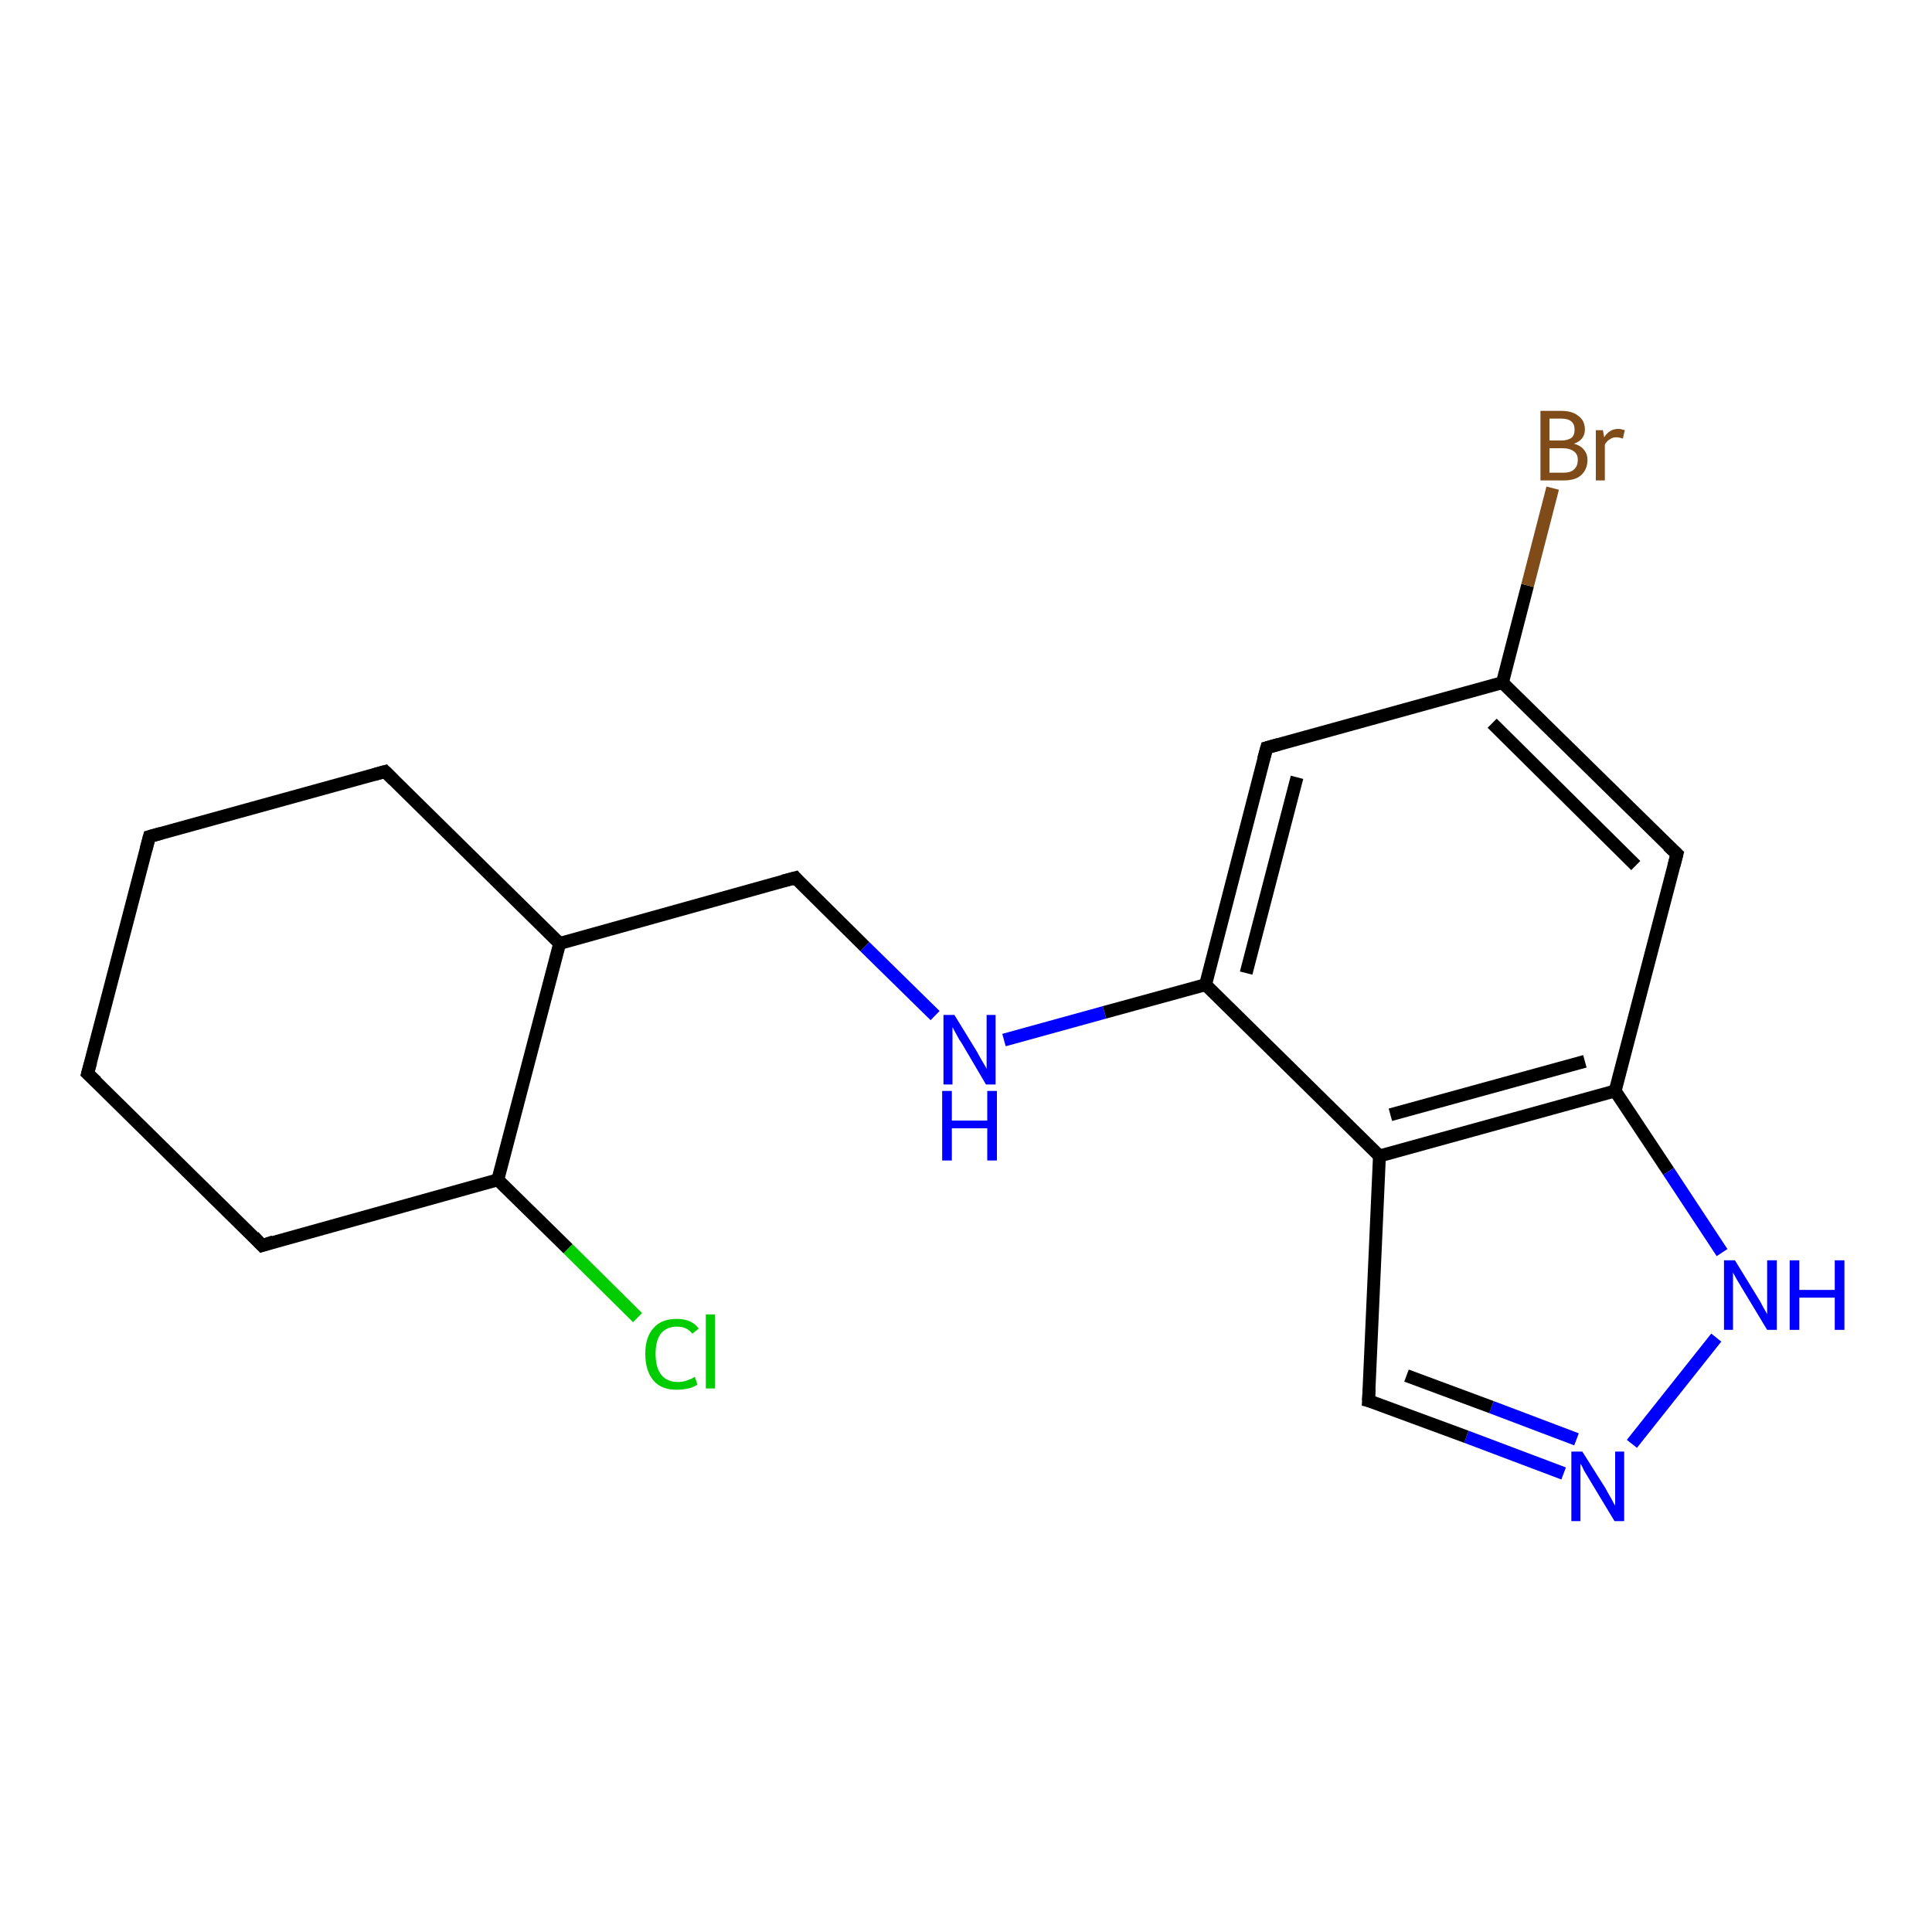 <?xml version='1.0' encoding='iso-8859-1'?>
<svg version='1.1' baseProfile='full'
              xmlns='http://www.w3.org/2000/svg'
                      xmlns:rdkit='http://www.rdkit.org/xml'
                      xmlns:xlink='http://www.w3.org/1999/xlink'
                  xml:space='preserve'
width='300px' height='300px' viewBox='0 0 300 300'>
<!-- END OF HEADER -->
<rect style='opacity:1.0;fill:#FFFFFF;stroke:none' width='300.0' height='300.0' x='0.0' y='0.0'> </rect>
<path class='bond-0 atom-0 atom-1' d='M 99.0,204.6 L 88.2,193.9' style='fill:none;fill-rule:evenodd;stroke:#00CC00;stroke-width:2.0px;stroke-linecap:butt;stroke-linejoin:miter;stroke-opacity:1' />
<path class='bond-0 atom-0 atom-1' d='M 88.2,193.9 L 77.3,183.2' style='fill:none;fill-rule:evenodd;stroke:#000000;stroke-width:2.0px;stroke-linecap:butt;stroke-linejoin:miter;stroke-opacity:1' />
<path class='bond-1 atom-1 atom-2' d='M 77.3,183.2 L 40.7,193.4' style='fill:none;fill-rule:evenodd;stroke:#000000;stroke-width:2.0px;stroke-linecap:butt;stroke-linejoin:miter;stroke-opacity:1' />
<path class='bond-2 atom-2 atom-3' d='M 40.7,193.4 L 13.6,166.7' style='fill:none;fill-rule:evenodd;stroke:#000000;stroke-width:2.0px;stroke-linecap:butt;stroke-linejoin:miter;stroke-opacity:1' />
<path class='bond-3 atom-3 atom-4' d='M 13.6,166.7 L 23.2,129.9' style='fill:none;fill-rule:evenodd;stroke:#000000;stroke-width:2.0px;stroke-linecap:butt;stroke-linejoin:miter;stroke-opacity:1' />
<path class='bond-4 atom-4 atom-5' d='M 23.2,129.9 L 59.8,119.8' style='fill:none;fill-rule:evenodd;stroke:#000000;stroke-width:2.0px;stroke-linecap:butt;stroke-linejoin:miter;stroke-opacity:1' />
<path class='bond-5 atom-5 atom-6' d='M 59.8,119.8 L 86.9,146.5' style='fill:none;fill-rule:evenodd;stroke:#000000;stroke-width:2.0px;stroke-linecap:butt;stroke-linejoin:miter;stroke-opacity:1' />
<path class='bond-6 atom-6 atom-7' d='M 86.9,146.5 L 123.5,136.3' style='fill:none;fill-rule:evenodd;stroke:#000000;stroke-width:2.0px;stroke-linecap:butt;stroke-linejoin:miter;stroke-opacity:1' />
<path class='bond-7 atom-7 atom-8' d='M 123.5,136.3 L 134.3,147.0' style='fill:none;fill-rule:evenodd;stroke:#000000;stroke-width:2.0px;stroke-linecap:butt;stroke-linejoin:miter;stroke-opacity:1' />
<path class='bond-7 atom-7 atom-8' d='M 134.3,147.0 L 145.2,157.7' style='fill:none;fill-rule:evenodd;stroke:#0000FF;stroke-width:2.0px;stroke-linecap:butt;stroke-linejoin:miter;stroke-opacity:1' />
<path class='bond-8 atom-8 atom-9' d='M 155.9,161.5 L 171.5,157.2' style='fill:none;fill-rule:evenodd;stroke:#0000FF;stroke-width:2.0px;stroke-linecap:butt;stroke-linejoin:miter;stroke-opacity:1' />
<path class='bond-8 atom-8 atom-9' d='M 171.5,157.2 L 187.2,152.9' style='fill:none;fill-rule:evenodd;stroke:#000000;stroke-width:2.0px;stroke-linecap:butt;stroke-linejoin:miter;stroke-opacity:1' />
<path class='bond-9 atom-9 atom-10' d='M 187.2,152.9 L 196.7,116.1' style='fill:none;fill-rule:evenodd;stroke:#000000;stroke-width:2.0px;stroke-linecap:butt;stroke-linejoin:miter;stroke-opacity:1' />
<path class='bond-9 atom-9 atom-10' d='M 193.5,151.1 L 201.4,120.7' style='fill:none;fill-rule:evenodd;stroke:#000000;stroke-width:2.0px;stroke-linecap:butt;stroke-linejoin:miter;stroke-opacity:1' />
<path class='bond-10 atom-10 atom-11' d='M 196.7,116.1 L 233.3,106.0' style='fill:none;fill-rule:evenodd;stroke:#000000;stroke-width:2.0px;stroke-linecap:butt;stroke-linejoin:miter;stroke-opacity:1' />
<path class='bond-11 atom-11 atom-12' d='M 233.3,106.0 L 237.2,90.9' style='fill:none;fill-rule:evenodd;stroke:#000000;stroke-width:2.0px;stroke-linecap:butt;stroke-linejoin:miter;stroke-opacity:1' />
<path class='bond-11 atom-11 atom-12' d='M 237.2,90.9 L 241.1,75.8' style='fill:none;fill-rule:evenodd;stroke:#7F4C19;stroke-width:2.0px;stroke-linecap:butt;stroke-linejoin:miter;stroke-opacity:1' />
<path class='bond-12 atom-11 atom-13' d='M 233.3,106.0 L 260.4,132.6' style='fill:none;fill-rule:evenodd;stroke:#000000;stroke-width:2.0px;stroke-linecap:butt;stroke-linejoin:miter;stroke-opacity:1' />
<path class='bond-12 atom-11 atom-13' d='M 231.7,112.3 L 254.0,134.4' style='fill:none;fill-rule:evenodd;stroke:#000000;stroke-width:2.0px;stroke-linecap:butt;stroke-linejoin:miter;stroke-opacity:1' />
<path class='bond-13 atom-13 atom-14' d='M 260.4,132.6 L 250.8,169.4' style='fill:none;fill-rule:evenodd;stroke:#000000;stroke-width:2.0px;stroke-linecap:butt;stroke-linejoin:miter;stroke-opacity:1' />
<path class='bond-14 atom-14 atom-15' d='M 250.8,169.4 L 259.1,181.9' style='fill:none;fill-rule:evenodd;stroke:#000000;stroke-width:2.0px;stroke-linecap:butt;stroke-linejoin:miter;stroke-opacity:1' />
<path class='bond-14 atom-14 atom-15' d='M 259.1,181.9 L 267.4,194.5' style='fill:none;fill-rule:evenodd;stroke:#0000FF;stroke-width:2.0px;stroke-linecap:butt;stroke-linejoin:miter;stroke-opacity:1' />
<path class='bond-15 atom-15 atom-16' d='M 266.5,207.7 L 253.4,224.2' style='fill:none;fill-rule:evenodd;stroke:#0000FF;stroke-width:2.0px;stroke-linecap:butt;stroke-linejoin:miter;stroke-opacity:1' />
<path class='bond-16 atom-16 atom-17' d='M 242.8,228.8 L 227.7,223.1' style='fill:none;fill-rule:evenodd;stroke:#0000FF;stroke-width:2.0px;stroke-linecap:butt;stroke-linejoin:miter;stroke-opacity:1' />
<path class='bond-16 atom-16 atom-17' d='M 227.7,223.1 L 212.5,217.5' style='fill:none;fill-rule:evenodd;stroke:#000000;stroke-width:2.0px;stroke-linecap:butt;stroke-linejoin:miter;stroke-opacity:1' />
<path class='bond-16 atom-16 atom-17' d='M 244.8,223.5 L 231.6,218.5' style='fill:none;fill-rule:evenodd;stroke:#0000FF;stroke-width:2.0px;stroke-linecap:butt;stroke-linejoin:miter;stroke-opacity:1' />
<path class='bond-16 atom-16 atom-17' d='M 231.6,218.5 L 218.4,213.6' style='fill:none;fill-rule:evenodd;stroke:#000000;stroke-width:2.0px;stroke-linecap:butt;stroke-linejoin:miter;stroke-opacity:1' />
<path class='bond-17 atom-17 atom-18' d='M 212.5,217.5 L 214.2,179.5' style='fill:none;fill-rule:evenodd;stroke:#000000;stroke-width:2.0px;stroke-linecap:butt;stroke-linejoin:miter;stroke-opacity:1' />
<path class='bond-18 atom-6 atom-1' d='M 86.9,146.5 L 77.3,183.2' style='fill:none;fill-rule:evenodd;stroke:#000000;stroke-width:2.0px;stroke-linecap:butt;stroke-linejoin:miter;stroke-opacity:1' />
<path class='bond-19 atom-18 atom-9' d='M 214.2,179.5 L 187.2,152.9' style='fill:none;fill-rule:evenodd;stroke:#000000;stroke-width:2.0px;stroke-linecap:butt;stroke-linejoin:miter;stroke-opacity:1' />
<path class='bond-20 atom-18 atom-14' d='M 214.2,179.5 L 250.8,169.4' style='fill:none;fill-rule:evenodd;stroke:#000000;stroke-width:2.0px;stroke-linecap:butt;stroke-linejoin:miter;stroke-opacity:1' />
<path class='bond-20 atom-18 atom-14' d='M 215.9,173.1 L 246.1,164.8' style='fill:none;fill-rule:evenodd;stroke:#000000;stroke-width:2.0px;stroke-linecap:butt;stroke-linejoin:miter;stroke-opacity:1' />
<path d='M 42.5,192.8 L 40.7,193.4 L 39.4,192.0' style='fill:none;stroke:#000000;stroke-width:2.0px;stroke-linecap:butt;stroke-linejoin:miter;stroke-opacity:1;' />
<path d='M 15.0,168.0 L 13.6,166.7 L 14.1,164.9' style='fill:none;stroke:#000000;stroke-width:2.0px;stroke-linecap:butt;stroke-linejoin:miter;stroke-opacity:1;' />
<path d='M 22.7,131.8 L 23.2,129.9 L 25.0,129.4' style='fill:none;stroke:#000000;stroke-width:2.0px;stroke-linecap:butt;stroke-linejoin:miter;stroke-opacity:1;' />
<path d='M 58.0,120.3 L 59.8,119.8 L 61.1,121.1' style='fill:none;stroke:#000000;stroke-width:2.0px;stroke-linecap:butt;stroke-linejoin:miter;stroke-opacity:1;' />
<path d='M 121.6,136.8 L 123.5,136.3 L 124.0,136.9' style='fill:none;stroke:#000000;stroke-width:2.0px;stroke-linecap:butt;stroke-linejoin:miter;stroke-opacity:1;' />
<path d='M 196.2,117.9 L 196.7,116.1 L 198.5,115.6' style='fill:none;stroke:#000000;stroke-width:2.0px;stroke-linecap:butt;stroke-linejoin:miter;stroke-opacity:1;' />
<path d='M 259.0,131.3 L 260.4,132.6 L 259.9,134.5' style='fill:none;stroke:#000000;stroke-width:2.0px;stroke-linecap:butt;stroke-linejoin:miter;stroke-opacity:1;' />
<path d='M 213.3,217.7 L 212.5,217.5 L 212.6,215.6' style='fill:none;stroke:#000000;stroke-width:2.0px;stroke-linecap:butt;stroke-linejoin:miter;stroke-opacity:1;' />
<path class='atom-0' d='M 100.2 210.2
Q 100.2 207.6, 101.5 206.2
Q 102.7 204.8, 105.1 204.8
Q 107.4 204.8, 108.5 206.3
L 107.5 207.1
Q 106.7 206.0, 105.1 206.0
Q 103.5 206.0, 102.6 207.1
Q 101.8 208.2, 101.8 210.2
Q 101.8 212.4, 102.7 213.5
Q 103.6 214.6, 105.3 214.6
Q 106.5 214.6, 107.9 213.8
L 108.3 215.0
Q 107.7 215.4, 106.9 215.6
Q 106.0 215.8, 105.1 215.8
Q 102.7 215.8, 101.5 214.4
Q 100.2 212.9, 100.2 210.2
' fill='#00CC00'/>
<path class='atom-0' d='M 109.6 204.1
L 111.0 204.1
L 111.0 215.6
L 109.6 215.6
L 109.6 204.1
' fill='#00CC00'/>
<path class='atom-8' d='M 148.2 157.6
L 151.7 163.3
Q 152.0 163.9, 152.6 164.9
Q 153.2 165.9, 153.2 166.0
L 153.2 157.6
L 154.6 157.6
L 154.6 168.4
L 153.1 168.4
L 149.4 162.1
Q 148.9 161.4, 148.5 160.6
Q 148.0 159.7, 147.9 159.5
L 147.9 168.4
L 146.5 168.4
L 146.5 157.6
L 148.2 157.6
' fill='#0000FF'/>
<path class='atom-8' d='M 146.3 169.4
L 147.8 169.4
L 147.8 174.0
L 153.3 174.0
L 153.3 169.4
L 154.8 169.4
L 154.8 180.2
L 153.3 180.2
L 153.3 175.2
L 147.8 175.2
L 147.8 180.2
L 146.3 180.2
L 146.3 169.4
' fill='#0000FF'/>
<path class='atom-12' d='M 244.4 68.9
Q 245.5 69.2, 246.0 69.9
Q 246.5 70.5, 246.5 71.4
Q 246.5 72.9, 245.5 73.8
Q 244.6 74.6, 242.8 74.6
L 239.2 74.6
L 239.2 63.8
L 242.4 63.8
Q 244.2 63.8, 245.1 64.6
Q 246.1 65.3, 246.1 66.7
Q 246.1 68.3, 244.4 68.9
M 240.6 65.0
L 240.6 68.4
L 242.4 68.4
Q 243.4 68.4, 244.0 68.0
Q 244.5 67.6, 244.5 66.7
Q 244.5 65.0, 242.4 65.0
L 240.6 65.0
M 242.8 73.4
Q 243.9 73.4, 244.4 72.9
Q 245.0 72.4, 245.0 71.4
Q 245.0 70.5, 244.4 70.1
Q 243.8 69.6, 242.6 69.6
L 240.6 69.6
L 240.6 73.4
L 242.8 73.4
' fill='#7F4C19'/>
<path class='atom-12' d='M 248.9 66.8
L 249.1 67.9
Q 249.9 66.6, 251.3 66.6
Q 251.7 66.6, 252.3 66.8
L 252.0 68.1
Q 251.4 67.9, 251.0 67.9
Q 250.4 67.9, 250.0 68.2
Q 249.6 68.4, 249.2 69.0
L 249.2 74.6
L 247.8 74.6
L 247.8 66.8
L 248.9 66.8
' fill='#7F4C19'/>
<path class='atom-15' d='M 269.4 195.7
L 272.9 201.4
Q 273.3 202.0, 273.8 203.0
Q 274.4 204.0, 274.4 204.1
L 274.4 195.7
L 275.9 195.7
L 275.9 206.5
L 274.4 206.5
L 270.6 200.2
Q 270.2 199.5, 269.7 198.7
Q 269.2 197.8, 269.1 197.6
L 269.1 206.5
L 267.7 206.5
L 267.7 195.7
L 269.4 195.7
' fill='#0000FF'/>
<path class='atom-15' d='M 277.9 195.7
L 279.4 195.7
L 279.4 200.3
L 284.9 200.3
L 284.9 195.7
L 286.4 195.7
L 286.4 206.5
L 284.9 206.5
L 284.9 201.5
L 279.4 201.5
L 279.4 206.5
L 277.9 206.5
L 277.9 195.7
' fill='#0000FF'/>
<path class='atom-16' d='M 245.7 225.4
L 249.3 231.1
Q 249.6 231.7, 250.2 232.7
Q 250.7 233.7, 250.8 233.8
L 250.8 225.4
L 252.2 225.4
L 252.2 236.2
L 250.7 236.2
L 246.9 229.9
Q 246.5 229.2, 246.0 228.4
Q 245.6 227.5, 245.4 227.3
L 245.4 236.2
L 244.0 236.2
L 244.0 225.4
L 245.7 225.4
' fill='#0000FF'/>
</svg>
